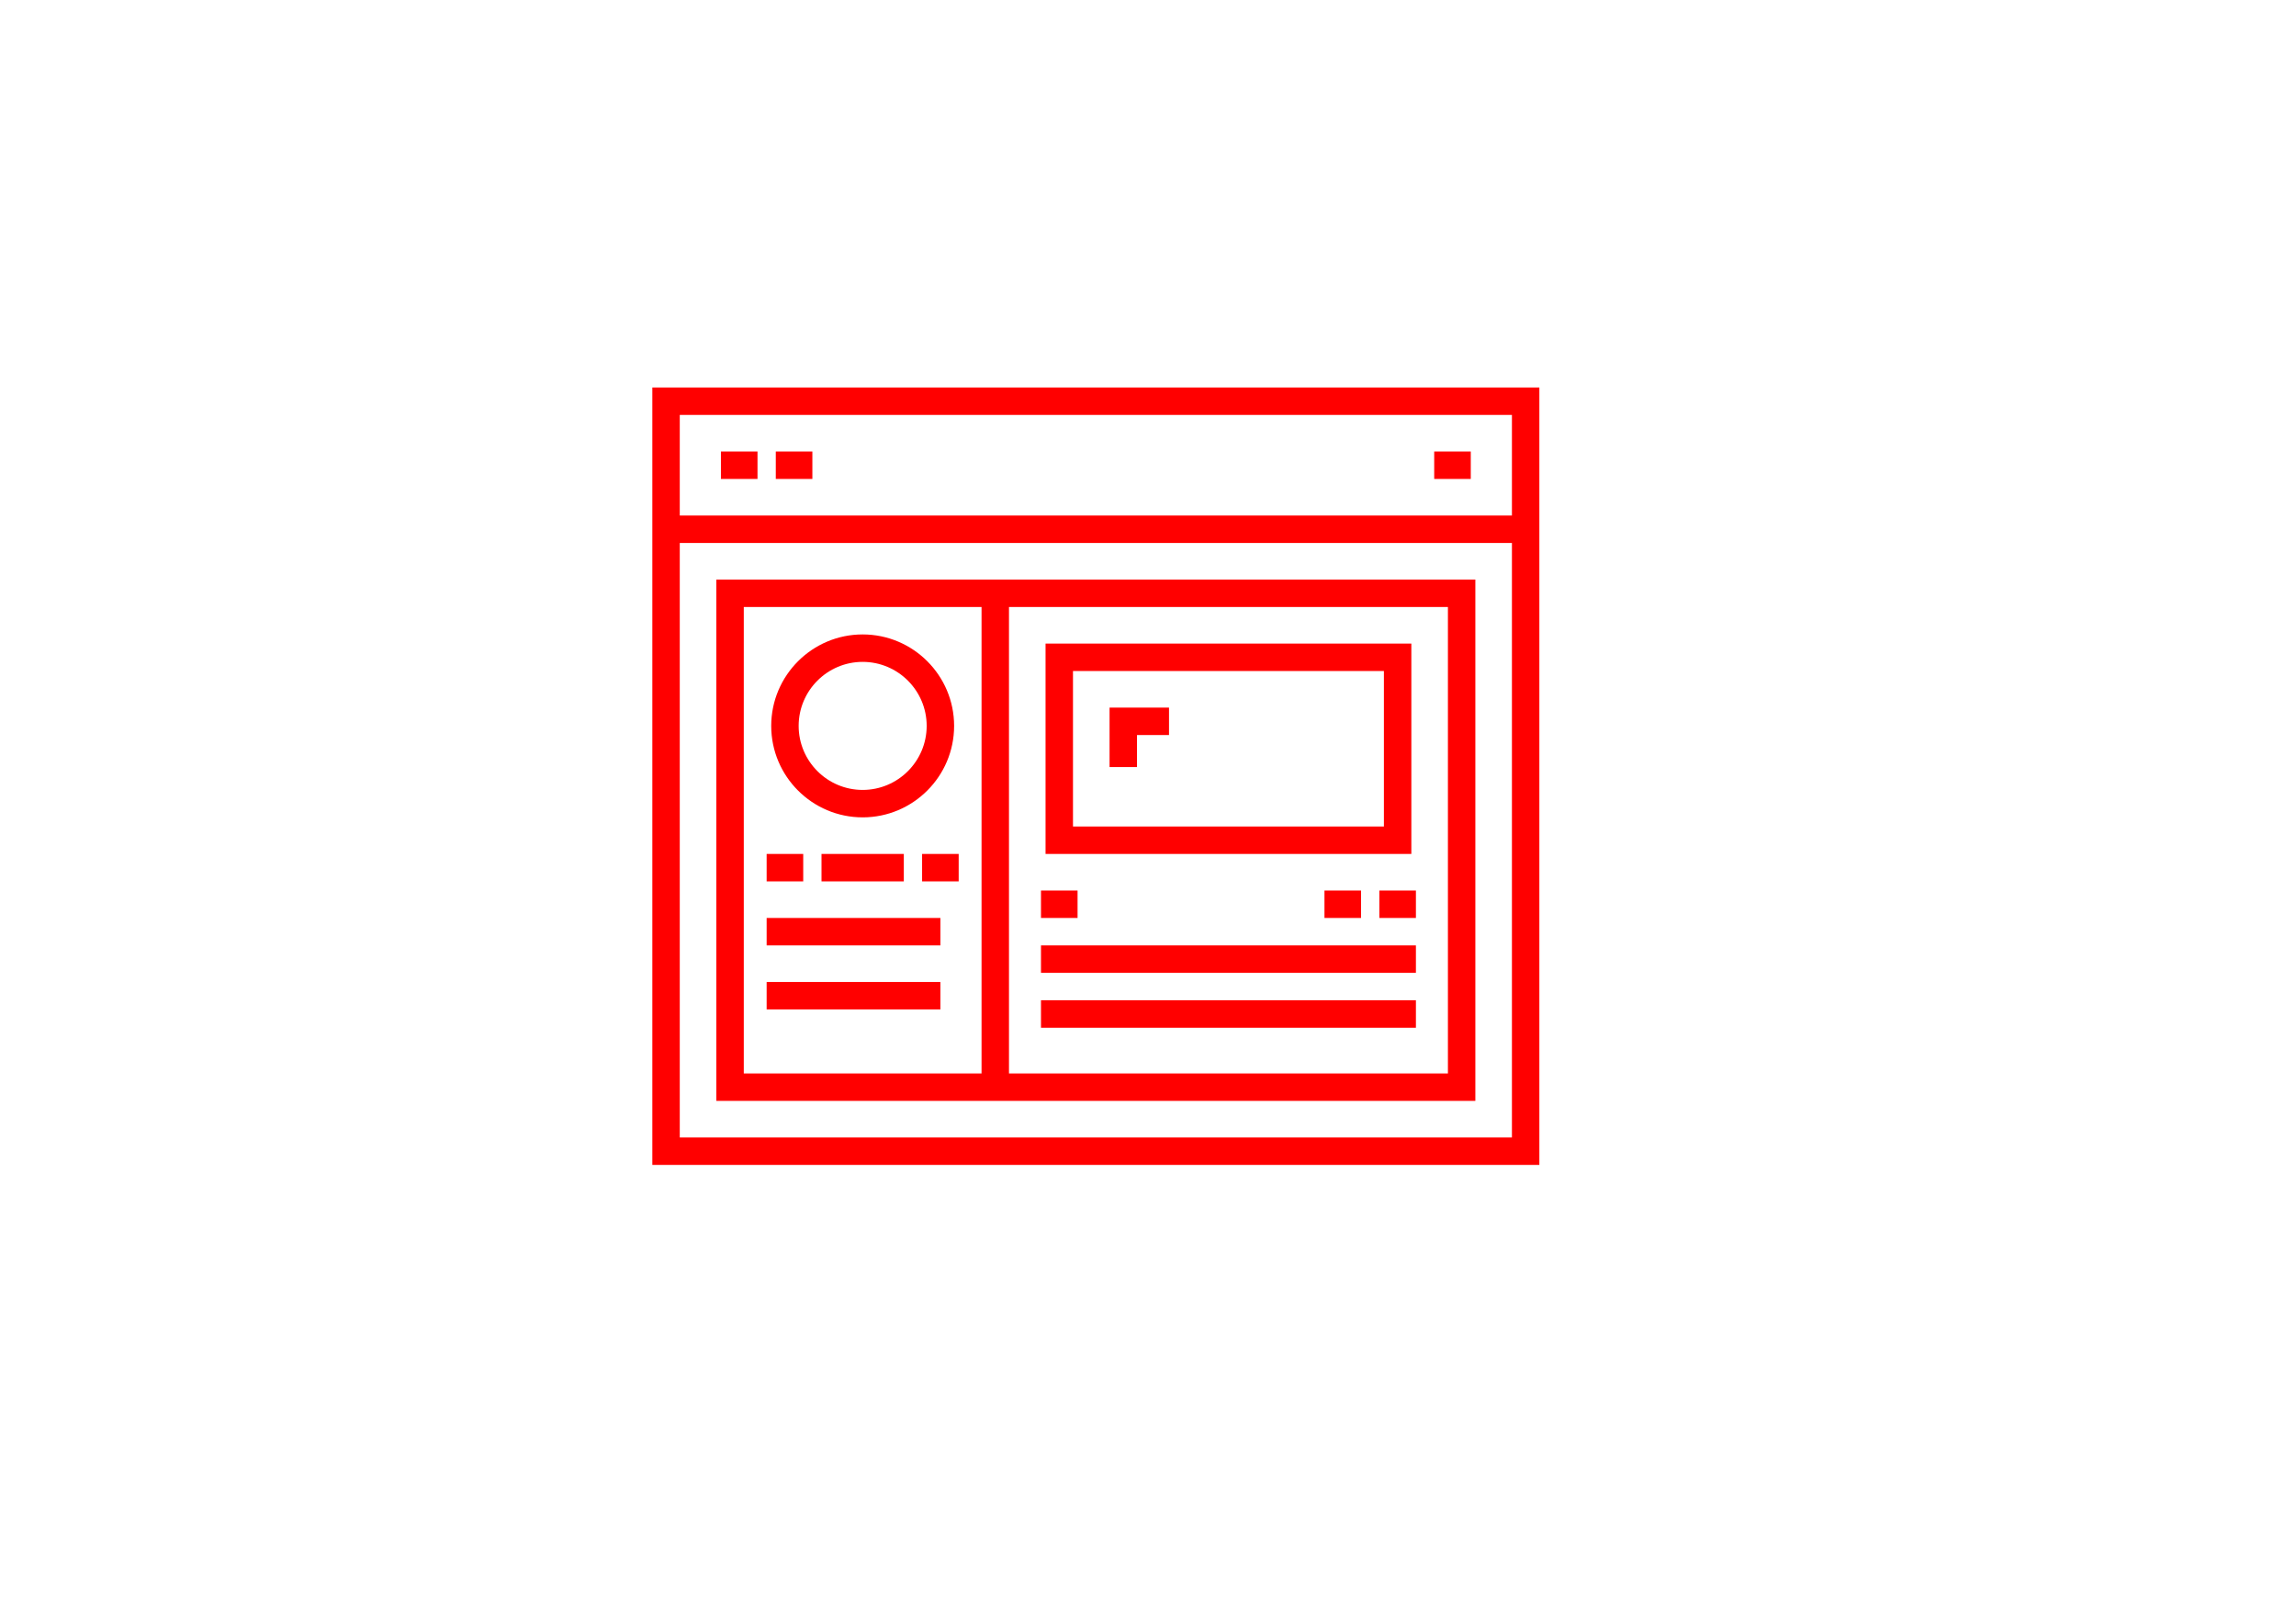<?xml version="1.0" encoding="UTF-8"?>
<!DOCTYPE svg PUBLIC "-//W3C//DTD SVG 1.1//EN" "http://www.w3.org/Graphics/SVG/1.1/DTD/svg11.dtd">
<!-- Creator: CorelDRAW 2019 -->
<svg xmlns="http://www.w3.org/2000/svg" xml:space="preserve" width="297mm" height="210mm" version="1.1" style="shape-rendering:geometricPrecision; text-rendering:geometricPrecision; image-rendering:optimizeQuality; fill-rule:evenodd; clip-rule:evenodd"
viewBox="0 0 29700 21000"
 xmlns:xlink="http://www.w3.org/1999/xlink"
 xmlns:xodm="http://www.corel.com/coreldraw/odm/2003">
 <defs>
  <style type="text/css">
   <![CDATA[
    .fil0 {fill:red;fill-rule:nonzero}
   ]]>
  </style>
 </defs>
 <g id="Layer_x0020_1">
  <g id="_980727336">
   <g>
    <g>
     <path class="fil0" d="M8438.32 5011.49l0 10054.75 11474.24 0.01 0 -10054.76 -11474.24 0zm11119.37 9699.88l-10764.5 0 0 -7688.92 10764.5 0 0 7688.92zm0 -8043.79l-10764.5 0 0 -1301.21 10764.5 0 0 1301.21z"/>
    </g>
   </g>
   <g>
    <g>
     <rect class="fil0" x="9325.51" y="5839.55" width="473.15" height="354.87"/>
    </g>
   </g>
   <g>
    <g>
     <rect class="fil0" x="10035.26" y="5839.55" width="473.15" height="354.87"/>
    </g>
   </g>
   <g>
    <g>
     <rect class="fil0" x="18552.21" y="5839.55" width="473.15" height="354.87"/>
    </g>
   </g>
   <g>
    <g>
     <path class="fil0" d="M9266.35 7495.6l0 6742.6 9818.16 0 0 -6742.6 -9818.16 0zm3430.46 6387.73l-3075.57 0 0 -6032.83 3075.57 0 0 6032.83zm6032.83 0l-5677.96 0 0 -6032.83 5677.98 0 0 6032.83 -0.02 0z"/>
    </g>
   </g>
   <g>
    <g>
     <path class="fil0" d="M11159.02 8205.37c-652.27,0 -1182.93,530.66 -1182.93,1182.92 0,652.26 530.66,1182.93 1182.93,1182.93 652.26,0 1182.92,-530.67 1182.92,-1182.93 0,-652.28 -530.66,-1182.92 -1182.92,-1182.92zm0 2010.95c-456.58,0 -828.04,-371.46 -828.04,-828.03 0,-456.57 371.46,-828.03 828.04,-828.03 456.57,0 828.03,371.45 828.03,828.03 0.02,456.55 -371.46,828.03 -828.03,828.03z"/>
    </g>
   </g>
   <g>
    <g>
     <rect class="fil0" x="9916.95" y="11044.35" width="473.15" height="354.87"/>
    </g>
   </g>
   <g>
    <g>
     <rect class="fil0" x="9916.95" y="11872.37" width="2247.54" height="354.87"/>
    </g>
   </g>
   <g>
    <g>
     <rect class="fil0" x="9916.95" y="12700.43" width="2247.54" height="354.87"/>
    </g>
   </g>
   <g>
    <g>
     <rect class="fil0" x="10626.7" y="11044.35" width="1064.62" height="354.87"/>
    </g>
   </g>
   <g>
    <g>
     <rect class="fil0" x="11927.9" y="11044.35" width="473.15" height="354.87"/>
    </g>
   </g>
   <g>
    <g>
     <path class="fil0" d="M13524.84 8323.65l0 2720.7 4731.64 0 0 -2720.7 -4731.64 0zm4376.77 2365.82l-4021.9 0 0 -2010.95 4021.9 0 0 2010.95z"/>
    </g>
   </g>
   <g>
    <g>
     <rect class="fil0" x="17842.47" y="11517.5" width="473.15" height="354.87"/>
    </g>
   </g>
   <g>
    <g>
     <rect class="fil0" x="17132.72" y="11517.5" width="473.15" height="354.87"/>
    </g>
   </g>
   <g>
    <g>
     <rect class="fil0" x="13465.7" y="11517.5" width="473.15" height="354.87"/>
    </g>
   </g>
   <g>
    <g>
     <rect class="fil0" x="13465.7" y="12227.25" width="4849.93" height="354.87"/>
    </g>
   </g>
   <g>
    <g>
     <rect class="fil0" x="13465.7" y="12937.01" width="4849.93" height="354.87"/>
    </g>
   </g>
   <g>
    <g>
     <polygon class="fil0" points="14352.89,9151.68 14352.89,9920.59 14707.76,9920.59 14707.76,9506.55 15121.78,9506.55 15121.78,9151.68 "/>
    </g>
   </g>
   <g>
   </g>
   <g>
   </g>
   <g>
   </g>
   <g>
   </g>
   <g>
   </g>
   <g>
   </g>
   <g>
   </g>
   <g>
   </g>
   <g>
   </g>
   <g>
   </g>
   <g>
   </g>
   <g>
   </g>
   <g>
   </g>
   <g>
   </g>
   <g>
   </g>
  </g>
 </g>
</svg>
